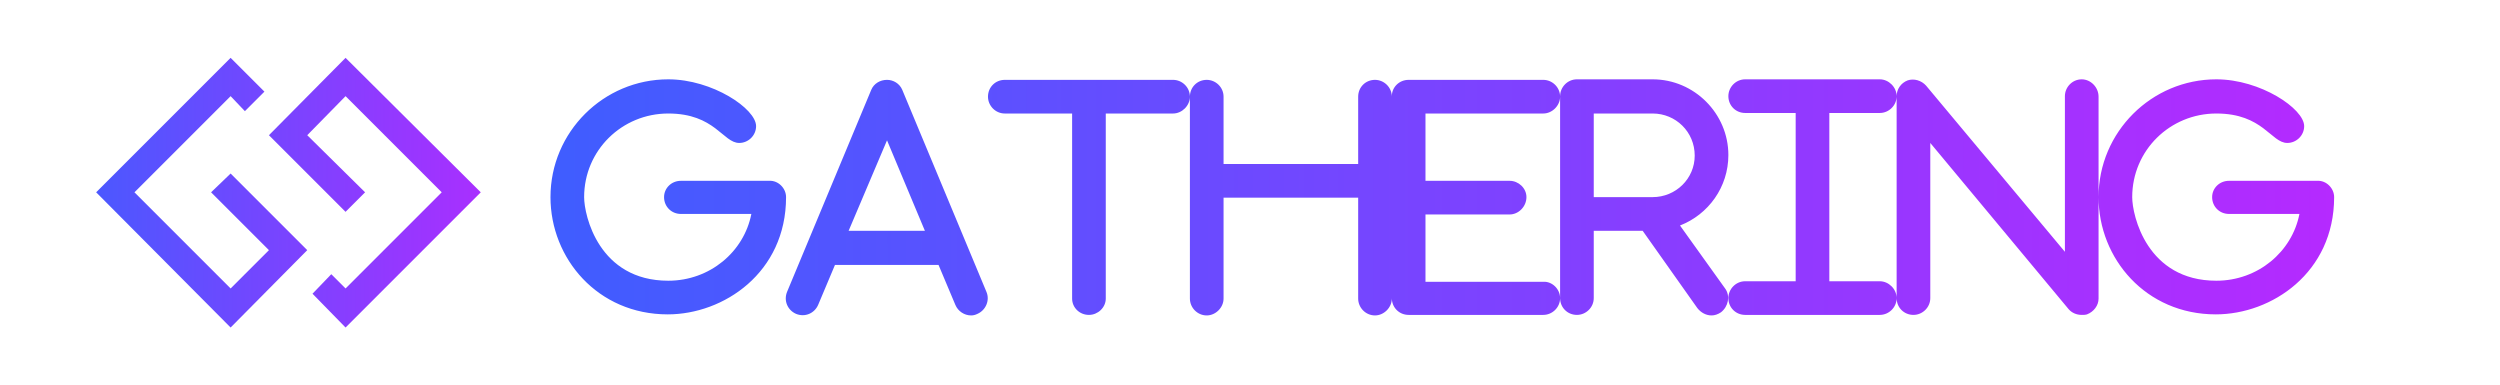 <svg width="260" height="40" viewBox="0 0 260 40" fill="none" xmlns="http://www.w3.org/2000/svg">
<path d="M81.75 20.5C81.75 28.375 75.242 32.695 69.445 32.695C62.172 32.695 57.25 26.898 57.25 20.5C57.25 13.719 62.773 8.25 69.5 8.25C74.094 8.25 78.633 11.312 78.633 13.117C78.633 14.102 77.812 14.867 76.883 14.867C75.188 14.867 74.367 11.805 69.5 11.805C64.688 11.805 60.75 15.633 60.75 20.5C60.75 22.414 62.281 29.195 69.5 29.195C73.82 29.195 77.375 26.188 78.141 22.25H70.812C69.828 22.25 69.062 21.484 69.062 20.5C69.062 19.57 69.828 18.805 70.812 18.805H80C80.93 18.75 81.75 19.57 81.75 20.5ZM102.586 30.344C102.969 31.219 102.531 32.258 101.656 32.641C101.438 32.75 101.219 32.805 101 32.805C100.289 32.805 99.633 32.367 99.359 31.711L97.609 27.555H86.836L85.086 31.711C84.703 32.586 83.719 33.023 82.789 32.641C81.914 32.258 81.477 31.273 81.859 30.344L90.609 9.344C90.883 8.688 91.539 8.305 92.25 8.305C92.906 8.305 93.562 8.688 93.836 9.344L102.586 30.344ZM88.258 24H96.188L92.25 14.594L88.258 24ZM123.75 10.055C123.75 10.984 122.93 11.805 122 11.805H115V31.055C115 31.984 114.18 32.75 113.25 32.75C112.266 32.75 111.5 31.984 111.5 31.055V11.805H104.5C103.516 11.805 102.75 10.984 102.75 10.055C102.75 9.07 103.516 8.305 104.5 8.305H122C122.93 8.305 123.75 9.07 123.75 10.055ZM144.75 10.055V31.055C144.75 31.984 143.93 32.805 143 32.805C142.016 32.805 141.25 31.984 141.25 31.055V20.555H127.25V31.055C127.25 31.984 126.43 32.805 125.5 32.805C124.516 32.805 123.75 31.984 123.75 31.055V10.055C123.75 9.07 124.516 8.305 125.5 8.305C126.43 8.305 127.25 9.07 127.25 10.055V17.055H141.25V10.055C141.25 9.07 142.016 8.305 143 8.305C143.93 8.305 144.75 9.07 144.75 10.055ZM162.25 31C162.25 31.984 161.43 32.75 160.5 32.75H146.5C145.516 32.75 144.75 31.984 144.75 31V10C144.75 9.07 145.516 8.305 146.5 8.305H160.5C161.43 8.305 162.25 9.07 162.25 10.055C162.25 10.984 161.43 11.805 160.5 11.805H148.25V18.805H157C157.93 18.805 158.75 19.57 158.75 20.5C158.75 21.484 157.93 22.305 157 22.305H148.25V29.305H160.5C161.43 29.25 162.25 30.07 162.25 31ZM174.719 23.453L179.422 30.016C179.969 30.781 179.75 31.875 178.984 32.477C178.656 32.695 178.328 32.805 178 32.805C177.453 32.805 176.906 32.531 176.523 32.039L170.836 24H165.75V31C165.75 31.984 164.93 32.75 164 32.75C163.016 32.75 162.25 31.984 162.25 31V10C162.25 9.07 163.016 8.25 164 8.25H171.875C176.195 8.25 179.75 11.805 179.75 16.125C179.75 19.461 177.672 22.305 174.719 23.453ZM165.75 11.805V20.5H171.875C174.281 20.5 176.25 18.586 176.25 16.18C176.25 13.719 174.281 11.805 171.875 11.805H165.75ZM197.25 31C197.25 31.984 196.43 32.75 195.5 32.75H181.5C180.516 32.75 179.75 31.984 179.75 31C179.75 30.07 180.516 29.25 181.5 29.25H186.75V11.75H181.5C180.516 11.75 179.75 10.984 179.75 10C179.75 9.07 180.516 8.25 181.5 8.25H195.5C196.43 8.25 197.25 9.07 197.25 10C197.25 10.984 196.43 11.75 195.5 11.75H190.25V29.25H195.5C196.43 29.25 197.25 30.07 197.25 31ZM218.25 10.055V31.055C218.25 31.766 217.758 32.422 217.047 32.695C216.883 32.75 216.664 32.75 216.5 32.75C215.953 32.75 215.461 32.531 215.133 32.148L200.75 14.867V31C200.75 31.984 199.93 32.75 199 32.75C198.016 32.75 197.25 31.984 197.25 31V10C197.25 9.289 197.688 8.633 198.398 8.359C199.055 8.141 199.82 8.359 200.312 8.906L214.75 26.188V10C214.75 9.07 215.516 8.25 216.5 8.25C217.43 8.25 218.25 9.07 218.25 10.055ZM242.75 20.5C242.75 28.375 236.242 32.695 230.445 32.695C223.172 32.695 218.25 26.898 218.25 20.5C218.25 13.719 223.773 8.25 230.5 8.25C235.094 8.25 239.633 11.312 239.633 13.117C239.633 14.102 238.812 14.867 237.883 14.867C236.188 14.867 235.367 11.805 230.5 11.805C225.688 11.805 221.75 15.633 221.75 20.5C221.75 22.414 223.281 29.195 230.5 29.195C234.82 29.195 238.375 26.188 239.141 22.25H231.812C230.828 22.25 230.062 21.484 230.062 20.5C230.062 19.57 230.828 18.805 231.812 18.805H241C241.93 18.75 242.75 19.57 242.75 20.5Z" fill="url(#paint0_linear_2_4)"/>
<path d="M23.984 18.047L21.953 20L27.969 26.016L23.984 30L13.984 20L23.984 10L25.469 11.562L27.5 9.531L23.984 6.016L10 20L23.984 34.062L31.953 26.016L23.984 18.047ZM35.938 6.016L50 20L35.938 34.062L32.5 30.547L34.453 28.516L35.938 30L45.938 20L35.938 10L31.953 14.062L37.969 20L35.938 22.031L27.969 14.062L35.938 6.016Z" fill="url(#paint1_linear_2_4)"/>
<defs>
<linearGradient id="paint0_linear_2_4" x1="40" y1="20" x2="260" y2="20" gradientUnits="userSpaceOnUse">
<stop stop-color="#3462FF"/>
<stop offset="1" stop-color="#C025FF"/>
</linearGradient>
<linearGradient id="paint1_linear_2_4" x1="0" y1="20" x2="60" y2="20" gradientUnits="userSpaceOnUse">
<stop stop-color="#3462FF"/>
<stop offset="1" stop-color="#C025FF"/>
</linearGradient>
</defs>
</svg>
